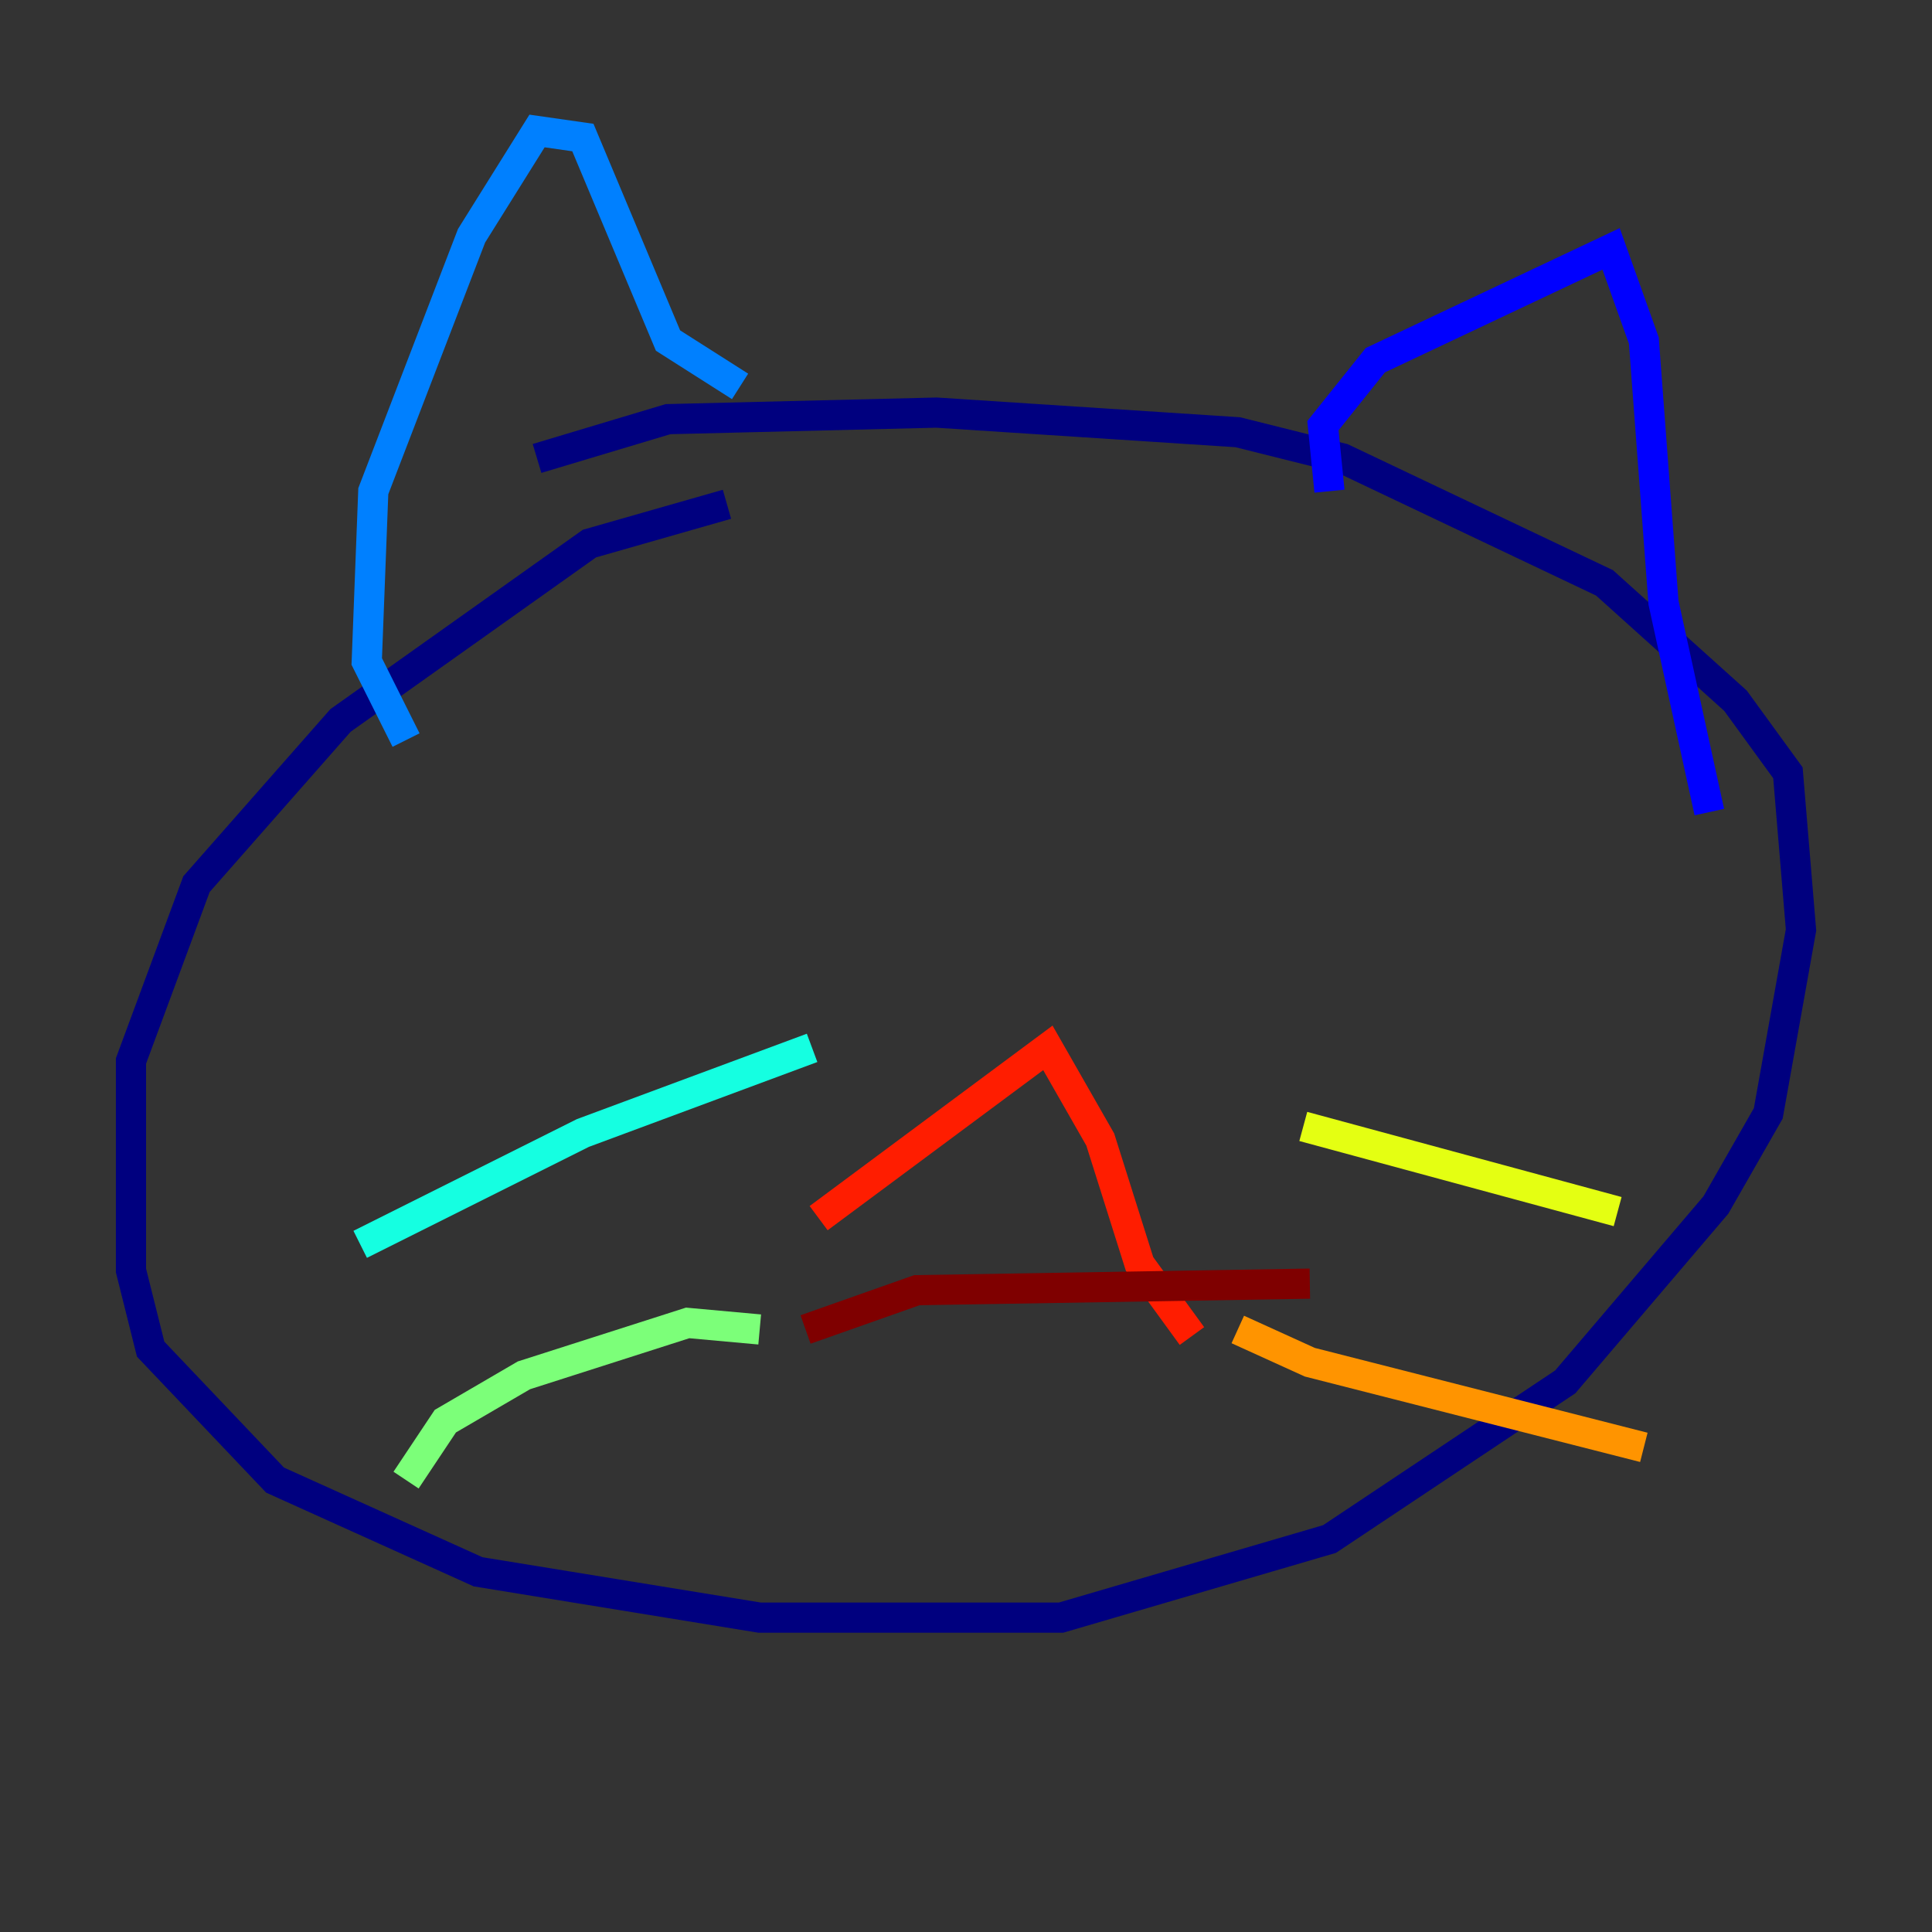 <?xml version="1.0" encoding="utf-8" ?>
<svg baseProfile="tiny" height="128" version="1.2" viewBox="0,0,128,128" width="128" xmlns="http://www.w3.org/2000/svg" xmlns:ev="http://www.w3.org/2001/xml-events" xmlns:xlink="http://www.w3.org/1999/xlink"><rect x="0" y="0" width="128" height="128" fill="#333333" stroke="none"/><defs /><polyline fill="none" points="48.163,33.41 39.051,36.014 22.563,47.729 13.017,58.576 8.678,70.291 8.678,84.176 9.98,89.383 18.224,98.061 31.675,104.136 50.332,107.173 70.291,107.173 88.081,101.966 103.702,91.552 113.681,79.837 117.153,73.763 119.322,61.614 118.454,51.2 114.983,46.427 106.305,38.617 88.949,30.373 82.007,28.637 62.047,27.336 44.258,27.77 35.58,30.373" stroke="#00007f" stroke-width="2" /><polyline fill="none" points="88.081,32.542 87.647,28.203 91.119,23.864 106.739,16.488 108.909,22.563 110.21,39.919 113.248,53.803" stroke="#0000ff" stroke-width="2" /><polyline fill="none" points="26.902,49.031 24.298,43.824 24.732,32.542 31.241,15.62 35.58,8.678 38.617,9.112 44.258,22.563 49.031,25.6" stroke="#0080ff" stroke-width="2" /><polyline fill="none" points="53.803,69.424 38.617,75.064 23.864,82.441" stroke="#15ffe1" stroke-width="2" /><polyline fill="none" points="50.332,88.081 45.559,87.647 34.712,91.119 29.505,94.156 26.902,98.061" stroke="#7cff79" stroke-width="2" /><polyline fill="none" points="86.346,74.63 107.173,80.271" stroke="#e4ff12" stroke-width="2" /><polyline fill="none" points="82.007,88.081 86.78,90.251 108.909,95.891" stroke="#ff9400" stroke-width="2" /><polyline fill="none" points="54.237,80.705 69.424,69.424 72.895,75.498 75.498,83.742 78.969,88.515" stroke="#ff1d00" stroke-width="2" /><polyline fill="none" points="53.37,88.081 60.746,85.478 86.78,85.044" stroke="#7f0000" stroke-width="2" /></svg>